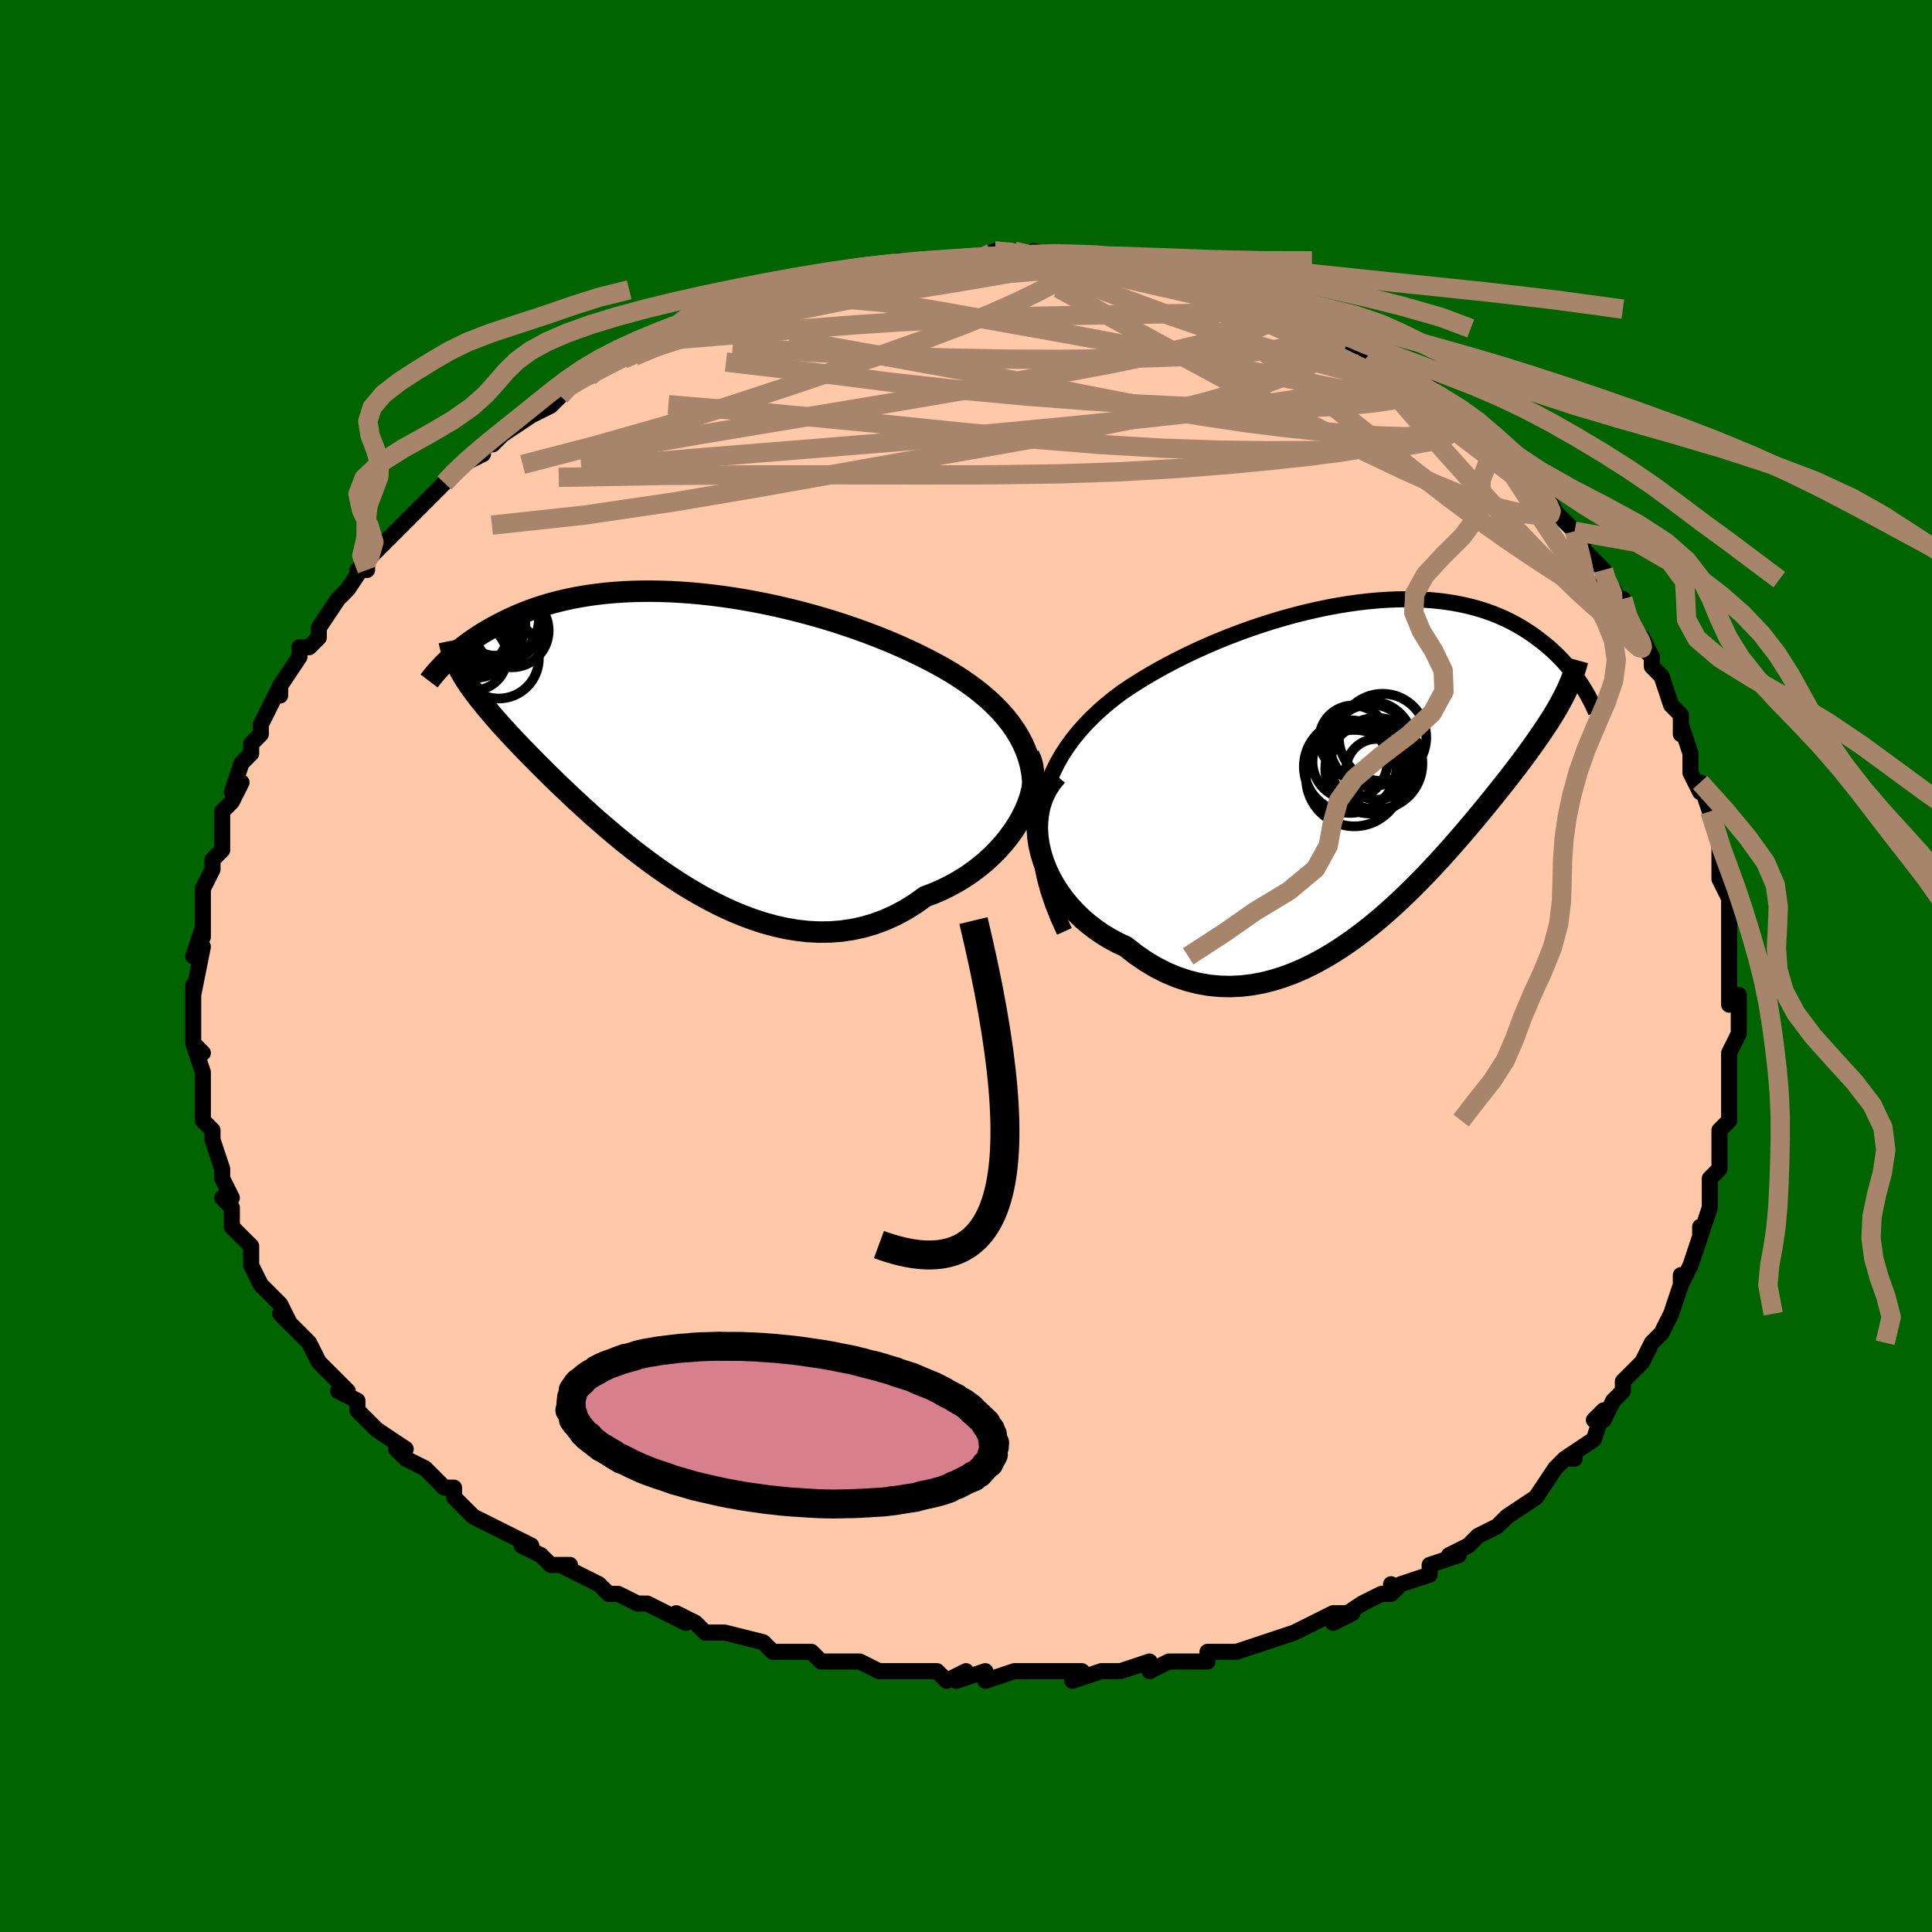 <svg viewBox="-100 -100 200 200" xmlns="http://www.w3.org/2000/svg" width="400" height="400" id="face-svg"><defs><clipPath id="leftEyeClipPath"><polyline points="37.485,1.323,37.11,0.612,36.686,-0.077,36.215,-0.746,35.7,-1.396,35.144,-2.025,34.547,-2.635,33.913,-3.226,33.244,-3.799,32.543,-4.354,31.81,-4.89,31.048,-5.409,30.259,-5.911,29.445,-6.396,28.608,-6.864,27.75,-7.315,26.746,-7.82,25.715,-8.311,24.659,-8.786,23.582,-9.245,22.485,-9.688,21.372,-10.114,20.244,-10.522,19.105,-10.911,17.956,-11.283,16.8,-11.635,15.64,-11.967,14.477,-12.279,13.314,-12.571,12.153,-12.842,10.996,-13.091,9.845,-13.32,8.702,-13.527,7.569,-13.713,6.447,-13.877,5.339,-14.019,4.245,-14.14,3.167,-14.239,2.107,-14.317,1.065,-14.374,0.043,-14.41,-0.957,-14.426,-1.936,-14.422,-2.892,-14.398,-3.825,-14.356,-4.734,-14.295,-5.618,-14.217,-6.476,-14.121,-7.31,-14.009,-8.117,-13.882,-8.899,-13.74,-9.655,-13.584,-10.385,-13.415,-11.09,-13.234,-11.768,-13.042,-12.422,-12.84,-13.051,-12.629,-13.656,-12.41,-14.237,-12.184,-14.795,-11.952,-15.331,-11.715,-15.845,-11.475,-16.338,-11.232,-16.812,-10.988,-17.267,-10.743,-17.704,-10.498,-18.125,-10.254,-18.528,-10.008,-18.915,-9.761,-19.286,-9.513,-19.642,-9.266,-19.982,-9.019,-20.308,-8.774,-20.619,-8.53,-20.916,-8.288,-21.2,-8.048,-21.47,-7.811,-21.728,-7.578,-21.973,-7.348,-22.206,-7.123,-20.776,-6.224,-20.6,-5.907,-20.411,-5.586,-20.208,-5.258,-19.99,-4.925,-19.758,-4.584,-19.511,-4.235,-19.249,-3.878,-18.971,-3.512,-18.677,-3.135,-18.366,-2.748,-18.039,-2.349,-17.694,-1.938,-17.333,-1.515,-16.953,-1.078,-16.556,-0.628,-16.14,-0.168,-15.704,0.307,-15.248,0.795,-14.77,1.3,-14.27,1.822,-13.747,2.361,-13.201,2.919,-12.631,3.495,-12.036,4.089,-11.415,4.701,-10.77,5.331,-10.098,5.977,-9.401,6.639,-8.677,7.315,-7.928,8.004,-7.152,8.705,-6.351,9.414,-5.523,10.129,-4.671,10.849,-3.793,11.571,-2.891,12.291,-1.964,13.006,-1.015,13.714,-0.043,14.41,0.95,15.092,1.964,15.755,2.997,16.395,4.049,17.009,5.117,17.593,6.202,18.142,7.301,18.653,8.412,19.12,9.535,19.541,10.667,19.911,11.807,20.227,12.953,20.483,14.103,20.677,15.254,20.806,16.406,20.865,17.555,20.852,18.699,20.764,19.836,20.599,20.964,20.355,22.081,20.03,23.184,19.624,24.27,19.137,25.336,18.567,26.382,17.917,27.403,17.188,28.267,16.861,29.111,16.495,29.934,16.092,30.733,15.652,31.506,15.178,32.253,14.671,32.969,14.131,33.654,13.562,34.305,12.966,34.921,12.344,35.497,11.7,36.033,11.037,36.527,10.357,36.974,9.665,37.373,8.964"></polyline></clipPath><clipPath id="rightEyeClipPath"><polyline points="-35.371,5.225,-35.169,4.192,-34.902,3.195,-34.574,2.232,-34.189,1.302,-33.748,0.405,-33.257,-0.462,-32.717,-1.297,-32.131,-2.104,-31.504,-2.881,-30.837,-3.631,-30.134,-4.353,-29.396,-5.049,-28.627,-5.719,-27.83,-6.363,-27.006,-6.983,-25.995,-7.659,-24.956,-8.314,-23.891,-8.947,-22.804,-9.558,-21.697,-10.147,-20.574,-10.713,-19.438,-11.255,-18.292,-11.773,-17.138,-12.267,-15.979,-12.735,-14.818,-13.178,-13.657,-13.595,-12.498,-13.986,-11.345,-14.35,-10.198,-14.687,-9.061,-14.997,-7.935,-15.28,-6.821,-15.535,-5.723,-15.763,-4.641,-15.963,-3.576,-16.136,-2.531,-16.282,-1.506,-16.4,-0.502,-16.492,0.478,-16.558,1.436,-16.597,2.368,-16.612,3.276,-16.601,4.159,-16.566,5.015,-16.507,5.845,-16.426,6.648,-16.322,7.424,-16.198,8.173,-16.053,8.896,-15.889,9.591,-15.707,10.261,-15.508,10.904,-15.293,11.521,-15.063,12.113,-14.82,12.68,-14.565,13.223,-14.298,13.743,-14.022,14.241,-13.738,14.716,-13.446,15.171,-13.149,15.606,-12.848,16.022,-12.544,16.42,-12.239,16.802,-11.933,17.167,-11.626,17.517,-11.317,17.851,-11.005,18.17,-10.691,18.474,-10.377,18.765,-10.063,19.041,-9.749,19.304,-9.436,19.555,-9.124,19.793,-8.815,20.019,-8.508,20.233,-8.205,20.436,-7.905,20.629,-7.609,18.712,-6.558,18.513,-6.176,18.303,-5.789,18.081,-5.397,17.849,-5,17.604,-4.596,17.348,-4.184,17.079,-3.765,16.797,-3.336,16.503,-2.898,16.196,-2.448,15.875,-1.988,15.541,-1.515,15.193,-1.03,14.831,-0.531,14.454,-0.02,14.062,0.502,13.653,1.038,13.228,1.589,12.785,2.156,12.324,2.741,11.844,3.343,11.345,3.965,10.826,4.605,10.286,5.264,9.725,5.941,9.143,6.637,8.54,7.349,7.914,8.077,7.265,8.82,6.594,9.576,5.9,10.343,5.183,11.118,4.443,11.9,3.68,12.685,2.893,13.472,2.084,14.255,1.252,15.033,0.398,15.802,-0.478,16.558,-1.376,17.297,-2.296,18.015,-3.235,18.708,-4.195,19.371,-5.174,20.001,-6.171,20.593,-7.185,21.143,-8.215,21.645,-9.261,22.096,-10.32,22.491,-11.391,22.826,-12.474,23.097,-13.565,23.299,-14.664,23.429,-15.769,23.484,-16.878,23.459,-17.988,23.353,-19.098,23.162,-20.205,22.884,-21.306,22.518,-22.4,22.063,-23.483,21.517,-24.553,20.882,-25.606,20.158,-26.64,19.347,-27.456,18.966,-28.251,18.541,-29.022,18.073,-29.766,17.563,-30.482,17.013,-31.166,16.424,-31.815,15.797,-32.427,15.135,-32.999,14.439,-33.528,13.713,-34.01,12.959,-34.442,12.18,-34.821,11.379,-35.142,10.559,-35.404,9.725"></polyline></clipPath><filter id="fuzzy"><feTurbulence id="turbulence" baseFrequency="0.05" numOctaves="3" type="noise" result="noise"></feTurbulence><feDisplacementMap in="SourceGraphic" in2="noise" scale="2"></feDisplacementMap></filter><linearGradient id="rainbowGradient" x1="0%" y1="0%" x2="100%" y2="0%"><stop offset="0%" style="stop-color: rgb(167, 133, 106);  stop-opacity: 1"></stop><stop offset="50%" style="stop-color: rgb(233, 236, 239);  stop-opacity: 1"></stop><stop offset="100%" style="stop-color: rgb(64, 224, 208);  stop-opacity: 1"></stop></linearGradient></defs><title>That&#39;s an ugly face</title><desc>CREATED BY XUAN TANG, MORE INFO AT TXSTC55.GITHUB.IO</desc><rect x="-100" y="-100" width="100%" height="100%" opacity="1" fill="rgb(0, 100, 0)"></rect><polyline id="faceContour" points="79,0,79,2,79,4,80,3,80,5,80,5,80,7,80,7,79,9,79,12,79,13,79,15,79,13,79,15,79,16,78,17,78,21,78,21,77,22,77,24,77,25,77,25,76,28,76,27,76,28,75,31,75,31,74,33,74,32,74,33,73,36,73,36,72,38,71,39,70,41,69,42,70,41,68,43,68,44,67,45,66,47,65,47,66,46,65,49,62,51,63,51,63,51,62,51,61,52,61,52,59,55,59,55,56,57,56,57,56,57,55,58,53,59,52,60,52,60,50,61,51,61,48,62,48,63,45,64,44,65,44,64,44,65,43,65,41,66,38,68,40,67,38,67,36,68,34,69,34,69,31,70,31,70,28,71,28,71,28,71,25,71,25,72,23,72,23,72,22,72,21,72,19,73,19,72,16,73,15,73,14,73,11,74,12,73,9,73,8,73,8,73,7,73,5,73,2,74,2,73,-1,74,0,73,-2,74,-3,73,-4,73,-6,73,-7,73,-9,73,-11,72,-12,72,-13,72,-15,72,-16,71,-16,71,-17,71,-20,71,-21,70,-21,70,-25,69,-25,69,-27,69,-28,68,-28,68,-30,67,-29,68,-33,66,-33,66,-34,66,-36,65,-37,65,-38,64,-40,63,-42,62,-41,62,-43,62,-44,61,-46,60,-45,60,-47,59,-49,58,-49,58,-51,57,-52,56,-53,55,-53,54,-54,54,-54,54,-56,52,-58,51,-59,50,-58,50,-61,48,-61,48,-63,46,-63,46,-63,46,-63,45,-65,44,-64,44,-66,42,-67,41,-67,41,-68,39,-68,39,-70,37,-71,36,-70,37,-71,35,-71,35,-73,33,-74,31,-74,31,-74,29,-75,28,-75,28,-76,27,-76,25,-77,24,-76,24,-77,22,-77,22,-77,21,-78,18,-78,18,-78,17,-79,16,-79,14,-79,14,-79,13,-79,13,-79,11,-80,8,-79,9,-80,8,-80,6,-80,5,-80,4,-80,2,-80,2,-80,3,-79,-2,-80,-1,-80,-1,-79,-4,-79,-3,-79,-5,-79,-6,-79,-8,-78,-10,-78,-10,-78,-11,-77,-12,-77,-15,-77,-13,-77,-16,-77,-16,-76,-17,-75,-19,-76,-18,-75,-21,-74,-22,-74,-23,-73,-24,-73,-25,-72,-27,-72,-27,-71,-29,-71,-28,-71,-29,-69,-32,-69,-32,-69,-33,-68,-33,-67,-34,-67,-35,-65,-38,-65,-38,-64,-39,-64,-39,-62,-42,-62,-41,-63,-41,-62,-42,-59,-45,-59,-45,-59,-45,-58,-46,-57,-47,-55,-49,-54,-50,-54,-50,-53,-51,-54,-50,-52,-52,-50,-53,-50,-54,-49,-54,-47,-56,-48,-55,-45,-57,-45,-57,-43,-58,-42,-59,-42,-60,-39,-61,-38,-62,-39,-61,-38,-62,-36,-63,-36,-63,-35,-63,-33,-65,-32,-65,-31,-65,-31,-65,-29,-66,-29,-66,-28,-67,-27,-67,-24,-68,-23,-69,-21,-69,-22,-69,-21,-69,-20,-70,-19,-70,-15,-71,-14,-71,-13,-72,-13,-71,-14,-72,-12,-72,-10,-72,-7,-73,-7,-73,-6,-73,-5,-73,-3,-73,-2,-73,-3,-73,0,-73,1,-73,3,-74,3,-74,5,-74,5,-74,8,-73,7,-74,11,-73,11,-73,10,-73,13,-73,15,-73,15,-73,16,-73,17,-73,18,-73,19,-72,20,-72,22,-72,23,-71,25,-71,26,-71,26,-71,27,-70,30,-69,30,-69,31,-69,32,-68,35,-67,35,-67,36,-66,36,-67,39,-65,39,-65,40,-64,40,-65,42,-63,42,-63,44,-62,44,-62,45,-61,47,-60,48,-60,49,-59,50,-58,50,-57,50,-58,52,-57,54,-55,54,-55,55,-54,56,-53,57,-51,57,-51,58,-51,59,-49,60,-49,61,-47,63,-45,63,-45,64,-44,63,-45,64,-43,66,-41,66,-40,67,-39,68,-37,68,-38,69,-35,68,-36,70,-34,71,-32,70,-33,71,-32,71,-31,72,-30,73,-27,74,-26,74,-24,74,-25,75,-22,75,-22,75,-20,76,-18,76,-19,77,-16,77,-16,78,-13,78,-12,78,-13,78,-11,78,-9,79,-7,79,-9,79,-6,79,-6,79,-4,79,-3,79,-1,79,0,79,2" fill="#ffc9a9" stroke="black" stroke-width="1.667" stroke-linejoin="round" filter="url(#fuzzy)"></polyline><g transform="translate(43.17 -21.356)"><polyline id="rightCountour" points="-35.371,5.225,-35.169,4.192,-34.902,3.195,-34.574,2.232,-34.189,1.302,-33.748,0.405,-33.257,-0.462,-32.717,-1.297,-32.131,-2.104,-31.504,-2.881,-30.837,-3.631,-30.134,-4.353,-29.396,-5.049,-28.627,-5.719,-27.83,-6.363,-27.006,-6.983,-25.995,-7.659,-24.956,-8.314,-23.891,-8.947,-22.804,-9.558,-21.697,-10.147,-20.574,-10.713,-19.438,-11.255,-18.292,-11.773,-17.138,-12.267,-15.979,-12.735,-14.818,-13.178,-13.657,-13.595,-12.498,-13.986,-11.345,-14.35,-10.198,-14.687,-9.061,-14.997,-7.935,-15.28,-6.821,-15.535,-5.723,-15.763,-4.641,-15.963,-3.576,-16.136,-2.531,-16.282,-1.506,-16.4,-0.502,-16.492,0.478,-16.558,1.436,-16.597,2.368,-16.612,3.276,-16.601,4.159,-16.566,5.015,-16.507,5.845,-16.426,6.648,-16.322,7.424,-16.198,8.173,-16.053,8.896,-15.889,9.591,-15.707,10.261,-15.508,10.904,-15.293,11.521,-15.063,12.113,-14.82,12.68,-14.565,13.223,-14.298,13.743,-14.022,14.241,-13.738,14.716,-13.446,15.171,-13.149,15.606,-12.848,16.022,-12.544,16.42,-12.239,16.802,-11.933,17.167,-11.626,17.517,-11.317,17.851,-11.005,18.17,-10.691,18.474,-10.377,18.765,-10.063,19.041,-9.749,19.304,-9.436,19.555,-9.124,19.793,-8.815,20.019,-8.508,20.233,-8.205,20.436,-7.905,20.629,-7.609,18.712,-6.558,18.513,-6.176,18.303,-5.789,18.081,-5.397,17.849,-5,17.604,-4.596,17.348,-4.184,17.079,-3.765,16.797,-3.336,16.503,-2.898,16.196,-2.448,15.875,-1.988,15.541,-1.515,15.193,-1.03,14.831,-0.531,14.454,-0.02,14.062,0.502,13.653,1.038,13.228,1.589,12.785,2.156,12.324,2.741,11.844,3.343,11.345,3.965,10.826,4.605,10.286,5.264,9.725,5.941,9.143,6.637,8.54,7.349,7.914,8.077,7.265,8.82,6.594,9.576,5.9,10.343,5.183,11.118,4.443,11.9,3.68,12.685,2.893,13.472,2.084,14.255,1.252,15.033,0.398,15.802,-0.478,16.558,-1.376,17.297,-2.296,18.015,-3.235,18.708,-4.195,19.371,-5.174,20.001,-6.171,20.593,-7.185,21.143,-8.215,21.645,-9.261,22.096,-10.32,22.491,-11.391,22.826,-12.474,23.097,-13.565,23.299,-14.664,23.429,-15.769,23.484,-16.878,23.459,-17.988,23.353,-19.098,23.162,-20.205,22.884,-21.306,22.518,-22.4,22.063,-23.483,21.517,-24.553,20.882,-25.606,20.158,-26.64,19.347,-27.456,18.966,-28.251,18.541,-29.022,18.073,-29.766,17.563,-30.482,17.013,-31.166,16.424,-31.815,15.797,-32.427,15.135,-32.999,14.439,-33.528,13.713,-34.01,12.959,-34.442,12.18,-34.821,11.379,-35.142,10.559,-35.404,9.725" fill="white" stroke="white" stroke-width="0" stroke-linejoin="round" filter="url(#fuzzy)"></polyline></g><g transform="translate(-31.621 -24.375)"><polyline id="leftCountour" points="37.485,1.323,37.11,0.612,36.686,-0.077,36.215,-0.746,35.7,-1.396,35.144,-2.025,34.547,-2.635,33.913,-3.226,33.244,-3.799,32.543,-4.354,31.81,-4.89,31.048,-5.409,30.259,-5.911,29.445,-6.396,28.608,-6.864,27.75,-7.315,26.746,-7.82,25.715,-8.311,24.659,-8.786,23.582,-9.245,22.485,-9.688,21.372,-10.114,20.244,-10.522,19.105,-10.911,17.956,-11.283,16.8,-11.635,15.64,-11.967,14.477,-12.279,13.314,-12.571,12.153,-12.842,10.996,-13.091,9.845,-13.32,8.702,-13.527,7.569,-13.713,6.447,-13.877,5.339,-14.019,4.245,-14.14,3.167,-14.239,2.107,-14.317,1.065,-14.374,0.043,-14.41,-0.957,-14.426,-1.936,-14.422,-2.892,-14.398,-3.825,-14.356,-4.734,-14.295,-5.618,-14.217,-6.476,-14.121,-7.31,-14.009,-8.117,-13.882,-8.899,-13.74,-9.655,-13.584,-10.385,-13.415,-11.09,-13.234,-11.768,-13.042,-12.422,-12.84,-13.051,-12.629,-13.656,-12.41,-14.237,-12.184,-14.795,-11.952,-15.331,-11.715,-15.845,-11.475,-16.338,-11.232,-16.812,-10.988,-17.267,-10.743,-17.704,-10.498,-18.125,-10.254,-18.528,-10.008,-18.915,-9.761,-19.286,-9.513,-19.642,-9.266,-19.982,-9.019,-20.308,-8.774,-20.619,-8.53,-20.916,-8.288,-21.2,-8.048,-21.47,-7.811,-21.728,-7.578,-21.973,-7.348,-22.206,-7.123,-20.776,-6.224,-20.6,-5.907,-20.411,-5.586,-20.208,-5.258,-19.99,-4.925,-19.758,-4.584,-19.511,-4.235,-19.249,-3.878,-18.971,-3.512,-18.677,-3.135,-18.366,-2.748,-18.039,-2.349,-17.694,-1.938,-17.333,-1.515,-16.953,-1.078,-16.556,-0.628,-16.14,-0.168,-15.704,0.307,-15.248,0.795,-14.77,1.3,-14.27,1.822,-13.747,2.361,-13.201,2.919,-12.631,3.495,-12.036,4.089,-11.415,4.701,-10.77,5.331,-10.098,5.977,-9.401,6.639,-8.677,7.315,-7.928,8.004,-7.152,8.705,-6.351,9.414,-5.523,10.129,-4.671,10.849,-3.793,11.571,-2.891,12.291,-1.964,13.006,-1.015,13.714,-0.043,14.41,0.95,15.092,1.964,15.755,2.997,16.395,4.049,17.009,5.117,17.593,6.202,18.142,7.301,18.653,8.412,19.12,9.535,19.541,10.667,19.911,11.807,20.227,12.953,20.483,14.103,20.677,15.254,20.806,16.406,20.865,17.555,20.852,18.699,20.764,19.836,20.599,20.964,20.355,22.081,20.03,23.184,19.624,24.27,19.137,25.336,18.567,26.382,17.917,27.403,17.188,28.267,16.861,29.111,16.495,29.934,16.092,30.733,15.652,31.506,15.178,32.253,14.671,32.969,14.131,33.654,13.562,34.305,12.966,34.921,12.344,35.497,11.7,36.033,11.037,36.527,10.357,36.974,9.665,37.373,8.964" fill="white" stroke="white" stroke-width="0" stroke-linejoin="round" filter="url(#fuzzy)"></polyline></g><g transform="translate(43.17 -21.356)"><polyline id="rightUpper" points="-32.981,17.775,-33.642,16.317,-34.198,14.908,-34.653,13.547,-35.011,12.231,-35.277,10.96,-35.456,9.733,-35.55,8.547,-35.565,7.401,-35.504,6.294,-35.371,5.225,-35.169,4.192,-34.902,3.195,-34.574,2.232,-34.189,1.302,-33.748,0.405,-33.257,-0.462,-32.717,-1.297,-32.131,-2.104,-31.504,-2.881,-30.837,-3.631,-30.134,-4.353,-29.396,-5.049,-28.627,-5.719,-27.83,-6.363,-27.006,-6.983,-25.995,-7.659,-24.956,-8.314,-23.891,-8.947,-22.804,-9.558,-21.697,-10.147,-20.574,-10.713,-19.438,-11.255,-18.292,-11.773,-17.138,-12.267,-15.979,-12.735,-14.818,-13.178,-13.657,-13.595,-12.498,-13.986,-11.345,-14.35,-10.198,-14.687,-9.061,-14.997,-7.935,-15.28,-6.821,-15.535,-5.723,-15.763,-4.641,-15.963,-3.576,-16.136,-2.531,-16.282,-1.506,-16.4,-0.502,-16.492,0.478,-16.558,1.436,-16.597,2.368,-16.612,3.276,-16.601,4.159,-16.566,5.015,-16.507,5.845,-16.426,6.648,-16.322,7.424,-16.198,8.173,-16.053,8.896,-15.889,9.591,-15.707,10.261,-15.508,10.904,-15.293,11.521,-15.063,12.113,-14.82,12.68,-14.565,13.223,-14.298,13.743,-14.022,14.241,-13.738,14.716,-13.446,15.171,-13.149,15.606,-12.848,16.022,-12.544,16.42,-12.239,16.802,-11.933,17.167,-11.626,17.517,-11.317,17.851,-11.005,18.17,-10.691,18.474,-10.377,18.765,-10.063,19.041,-9.749,19.304,-9.436,19.555,-9.124,19.793,-8.815,20.019,-8.508,20.233,-8.205,20.436,-7.905,20.629,-7.609,20.811,-7.318,20.983,-7.032,21.145,-6.75,21.298,-6.474,21.442,-6.204,21.577,-5.939,21.704,-5.68,21.824,-5.427,21.935,-5.18,22.039,-4.938" fill="none" stroke="black" stroke-width="1.667" stroke-linejoin="round" filter="url(#fuzzy)"></polyline><polyline id="rightLower" points="-33.786,1.667,-34.361,2.363,-34.831,3.1,-35.202,3.873,-35.478,4.674,-35.665,5.496,-35.766,6.333,-35.786,7.18,-35.729,8.031,-35.601,8.881,-35.404,9.725,-35.142,10.559,-34.821,11.379,-34.442,12.18,-34.01,12.959,-33.528,13.713,-32.999,14.439,-32.427,15.135,-31.815,15.797,-31.166,16.424,-30.482,17.013,-29.766,17.563,-29.022,18.073,-28.251,18.541,-27.456,18.966,-26.64,19.347,-25.606,20.158,-24.553,20.882,-23.483,21.517,-22.4,22.063,-21.306,22.518,-20.205,22.884,-19.098,23.162,-17.988,23.353,-16.878,23.459,-15.769,23.484,-14.664,23.429,-13.565,23.299,-12.474,23.097,-11.391,22.826,-10.32,22.491,-9.261,22.096,-8.215,21.645,-7.185,21.143,-6.171,20.593,-5.174,20.001,-4.195,19.371,-3.235,18.708,-2.296,18.015,-1.376,17.297,-0.478,16.558,0.398,15.802,1.252,15.033,2.084,14.255,2.893,13.472,3.68,12.685,4.443,11.9,5.183,11.118,5.9,10.343,6.594,9.576,7.265,8.82,7.914,8.077,8.54,7.349,9.143,6.637,9.725,5.941,10.286,5.264,10.826,4.605,11.345,3.965,11.844,3.343,12.324,2.741,12.785,2.156,13.228,1.589,13.653,1.038,14.062,0.502,14.454,-0.02,14.831,-0.531,15.193,-1.03,15.541,-1.515,15.875,-1.988,16.196,-2.448,16.503,-2.898,16.797,-3.336,17.079,-3.765,17.348,-4.184,17.604,-4.596,17.849,-5,18.081,-5.397,18.303,-5.789,18.513,-6.176,18.712,-6.558,18.9,-6.937,19.078,-7.313,19.245,-7.687,19.403,-8.059,19.55,-8.43,19.689,-8.801,19.818,-9.171,19.938,-9.542,20.05,-9.912,20.153,-10.284" fill="none" stroke="black" stroke-width="2.222" stroke-linejoin="round" filter="url(#fuzzy)"></polyline><!--[--><circle r="4.638" cx="-1.344" cy="0.935" stroke="black" fill="none" stroke-width="1" filter="url(#fuzzy)" clip-path="url(#rightEyeClipPath)"></circle><circle r="4.797" cx="-3.401" cy="0.714" stroke="black" fill="none" stroke-width="1" filter="url(#fuzzy)" clip-path="url(#rightEyeClipPath)"></circle><circle r="4.989" cx="-2.975" cy="1.907" stroke="black" fill="none" stroke-width="1" filter="url(#fuzzy)" clip-path="url(#rightEyeClipPath)"></circle><circle r="4.403" cx="-1.288" cy="-1.629" stroke="black" fill="none" stroke-width="1" filter="url(#fuzzy)" clip-path="url(#rightEyeClipPath)"></circle><circle r="3.881" cx="-3.419" cy="0.204" stroke="black" fill="none" stroke-width="1" filter="url(#fuzzy)" clip-path="url(#rightEyeClipPath)"></circle><circle r="4.522" cx="-0.048" cy="-2.304" stroke="black" fill="none" stroke-width="1" filter="url(#fuzzy)" clip-path="url(#rightEyeClipPath)"></circle><circle r="3.145" cx="-0.666" cy="0.995" stroke="black" fill="none" stroke-width="1" filter="url(#fuzzy)" clip-path="url(#rightEyeClipPath)"></circle><circle r="4.74" cx="-0.662" cy="0.41" stroke="black" fill="none" stroke-width="1" filter="url(#fuzzy)" clip-path="url(#rightEyeClipPath)"></circle><circle r="4.213" cx="-1.286" cy="-1.507" stroke="black" fill="none" stroke-width="1" filter="url(#fuzzy)" clip-path="url(#rightEyeClipPath)"></circle><circle r="3.508" cx="-3.093" cy="-2.11" stroke="black" fill="none" stroke-width="1" filter="url(#fuzzy)" clip-path="url(#rightEyeClipPath)"></circle><!--]--></g><g transform="translate(-31.621 -24.375)"><polyline id="leftUpper" points="37.949,9.711,38.213,8.758,38.401,7.832,38.514,6.933,38.557,6.059,38.532,5.211,38.442,4.387,38.289,3.587,38.077,2.81,37.808,2.055,37.485,1.323,37.11,0.612,36.686,-0.077,36.215,-0.746,35.7,-1.396,35.144,-2.025,34.547,-2.635,33.913,-3.226,33.244,-3.799,32.543,-4.354,31.81,-4.89,31.048,-5.409,30.259,-5.911,29.445,-6.396,28.608,-6.864,27.75,-7.315,26.746,-7.82,25.715,-8.311,24.659,-8.786,23.582,-9.245,22.485,-9.688,21.372,-10.114,20.244,-10.522,19.105,-10.911,17.956,-11.283,16.8,-11.635,15.64,-11.967,14.477,-12.279,13.314,-12.571,12.153,-12.842,10.996,-13.091,9.845,-13.32,8.702,-13.527,7.569,-13.713,6.447,-13.877,5.339,-14.019,4.245,-14.14,3.167,-14.239,2.107,-14.317,1.065,-14.374,0.043,-14.41,-0.957,-14.426,-1.936,-14.422,-2.892,-14.398,-3.825,-14.356,-4.734,-14.295,-5.618,-14.217,-6.476,-14.121,-7.31,-14.009,-8.117,-13.882,-8.899,-13.74,-9.655,-13.584,-10.385,-13.415,-11.09,-13.234,-11.768,-13.042,-12.422,-12.84,-13.051,-12.629,-13.656,-12.41,-14.237,-12.184,-14.795,-11.952,-15.331,-11.715,-15.845,-11.475,-16.338,-11.232,-16.812,-10.988,-17.267,-10.743,-17.704,-10.498,-18.125,-10.254,-18.528,-10.008,-18.915,-9.761,-19.286,-9.513,-19.642,-9.266,-19.982,-9.019,-20.308,-8.774,-20.619,-8.53,-20.916,-8.288,-21.2,-8.048,-21.47,-7.811,-21.728,-7.578,-21.973,-7.348,-22.206,-7.123,-22.428,-6.901,-22.639,-6.684,-22.838,-6.472,-23.027,-6.265,-23.206,-6.062,-23.376,-5.865,-23.536,-5.674,-23.687,-5.487,-23.828,-5.306,-23.962,-5.13" fill="none" stroke="black" stroke-width="2.222" stroke-linejoin="round" filter="url(#fuzzy)"></polyline><polyline id="leftLower" points="38.115,2.512,38.351,3.026,38.51,3.587,38.594,4.187,38.609,4.819,38.555,5.477,38.437,6.156,38.256,6.849,38.017,7.551,37.722,8.257,37.373,8.964,36.974,9.665,36.527,10.357,36.033,11.037,35.497,11.7,34.921,12.344,34.305,12.966,33.654,13.562,32.969,14.131,32.253,14.671,31.506,15.178,30.733,15.652,29.934,16.092,29.111,16.495,28.267,16.861,27.403,17.188,26.382,17.917,25.336,18.567,24.27,19.137,23.184,19.624,22.081,20.03,20.964,20.355,19.836,20.599,18.699,20.764,17.555,20.852,16.406,20.865,15.254,20.806,14.103,20.677,12.953,20.483,11.807,20.227,10.667,19.911,9.535,19.541,8.412,19.12,7.301,18.653,6.202,18.142,5.117,17.593,4.049,17.009,2.997,16.395,1.964,15.755,0.95,15.092,-0.043,14.41,-1.015,13.714,-1.964,13.006,-2.891,12.291,-3.793,11.571,-4.671,10.849,-5.523,10.129,-6.351,9.414,-7.152,8.705,-7.928,8.004,-8.677,7.315,-9.401,6.639,-10.098,5.977,-10.77,5.331,-11.415,4.701,-12.036,4.089,-12.631,3.495,-13.201,2.919,-13.747,2.361,-14.27,1.822,-14.77,1.3,-15.248,0.795,-15.704,0.307,-16.14,-0.168,-16.556,-0.628,-16.953,-1.078,-17.333,-1.515,-17.694,-1.938,-18.039,-2.349,-18.366,-2.748,-18.677,-3.135,-18.971,-3.512,-19.249,-3.878,-19.511,-4.235,-19.758,-4.584,-19.99,-4.925,-20.208,-5.258,-20.411,-5.586,-20.6,-5.907,-20.776,-6.224,-20.939,-6.537,-21.089,-6.846,-21.227,-7.152,-21.352,-7.456,-21.466,-7.758,-21.569,-8.059,-21.66,-8.359,-21.741,-8.658,-21.812,-8.957,-21.873,-9.255" fill="none" stroke="black" stroke-width="2.222" stroke-linejoin="round" filter="url(#fuzzy)"></polyline><!--[--><circle r="3.664" cx="-18.443" cy="-9.513" stroke="black" fill="none" stroke-width="1" filter="url(#fuzzy)" clip-path="url(#leftEyeClipPath)"></circle><circle r="4.382" cx="-16.972" cy="-11.605" stroke="black" fill="none" stroke-width="1" filter="url(#fuzzy)" clip-path="url(#leftEyeClipPath)"></circle><circle r="3.951" cx="-19.678" cy="-10.346" stroke="black" fill="none" stroke-width="1" filter="url(#fuzzy)" clip-path="url(#leftEyeClipPath)"></circle><circle r="4.16" cx="-16.753" cy="-7.473" stroke="black" fill="none" stroke-width="1" filter="url(#fuzzy)" clip-path="url(#leftEyeClipPath)"></circle><circle r="3.674" cx="-17.97" cy="-10.593" stroke="black" fill="none" stroke-width="1" filter="url(#fuzzy)" clip-path="url(#leftEyeClipPath)"></circle><circle r="3.461" cx="-19.353" cy="-7.624" stroke="black" fill="none" stroke-width="1" filter="url(#fuzzy)" clip-path="url(#leftEyeClipPath)"></circle><circle r="4.474" cx="-16.575" cy="-11.538" stroke="black" fill="none" stroke-width="1" filter="url(#fuzzy)" clip-path="url(#leftEyeClipPath)"></circle><circle r="4.098" cx="-19.214" cy="-9.546" stroke="black" fill="none" stroke-width="1" filter="url(#fuzzy)" clip-path="url(#leftEyeClipPath)"></circle><circle r="3.805" cx="-15.383" cy="-10.349" stroke="black" fill="none" stroke-width="1" filter="url(#fuzzy)" clip-path="url(#leftEyeClipPath)"></circle><circle r="3.143" cx="-17.13" cy="-10.893" stroke="black" fill="none" stroke-width="1" filter="url(#fuzzy)" clip-path="url(#leftEyeClipPath)"></circle><!--]--></g><g id="hairs"><!--[--><polyline points="44,-62,45.081,-61.135,45.985,-60.485,46.454,-59.948,46.435,-59.48,45.955,-59.091,45.075,-58.784,43.851,-58.532,42.293,-58.308,40.364,-58.101,37.999,-57.923,35.128,-57.795,31.702,-57.739,27.694,-57.773,23.113,-57.913,17.986,-58.163,12.345,-58.524,6.192,-59.001,-0.507,-59.623,-7.827,-60.438,-15.882,-61.461,-24.846,-62.52" fill="none" stroke="rgb(167, 133, 106)" stroke-width="2" stroke-linejoin="round" filter="url(#fuzzy)"></polyline><polyline points="-33,-65,-31.959,-65.016,-30.751,-65.138,-29.297,-65.409,-27.571,-65.801,-25.561,-66.274,-23.268,-66.799,-20.732,-67.349,-18.044,-67.896,-15.305,-68.416,-12.588,-68.896,-9.91,-69.34,-7.249,-69.762,-4.581,-70.181,-1.917,-70.608,0.687,-71.04,3.145,-71.464,5.389,-71.863,7.408,-72.223,9.264,-72.528,11.066,-72.758,12.932,-72.904" fill="none" stroke="rgb(167, 133, 106)" stroke-width="2" stroke-linejoin="round" filter="url(#fuzzy)"></polyline><polyline points="31,-69,32.031,-68.101,32.41,-67.354,31.777,-66.706,30.214,-66.047,27.803,-65.292,24.518,-64.412,20.278,-63.42,15.019,-62.336,8.721,-61.157,1.381,-59.86,-7.032,-58.423,-16.595,-56.829,-27.448,-55.023,-39.829,-52.85" fill="none" stroke="rgb(167, 133, 106)" stroke-width="2" stroke-linejoin="round" filter="url(#fuzzy)"></polyline><polyline points="3,-74,3.692,-73.935,5.155,-73.71,7.039,-73.342,9.207,-72.893,11.556,-72.402,13.99,-71.886,16.443,-71.365,18.886,-70.866,21.301,-70.4,23.643,-69.962,25.835,-69.541,27.782,-69.147,29.354,-68.848,30.379,-68.759" fill="none" stroke="rgb(167, 133, 106)" stroke-width="2" stroke-linejoin="round" filter="url(#fuzzy)"></polyline><polyline points="-24,-68,-22.942,-68.624,-22.126,-68.894,-21.533,-69.074,-20.947,-69.266,-20.271,-69.47,-19.571,-69.642,-19.024,-69.732,-18.827,-69.696,-19.116,-69.511,-19.92,-69.168,-21.182,-68.66,-22.831,-67.976,-24.85,-67.107,-27.323,-66.048,-30.422,-64.765,-34.335,-63.13" fill="none" stroke="rgb(167, 133, 106)" stroke-width="2" stroke-linejoin="round" filter="url(#fuzzy)"></polyline><polyline points="68,-38,68.478,-36.279,68.774,-35.442,69.044,-34.86,69.128,-34.539,68.971,-34.485,68.61,-34.632,68.08,-34.927,67.362,-35.393,66.388,-36.118,65.07,-37.219,63.345,-38.788,61.195,-40.871,58.633,-43.465,55.676,-46.565,52.315,-50.199,48.526,-54.433,44.319,-59.248" fill="none" stroke="rgb(167, 133, 106)" stroke-width="2" stroke-linejoin="round" filter="url(#fuzzy)"></polyline><polyline points="3,-74,3.45,-73.979,4.178,-73.873,4.82,-73.677,5.227,-73.423,5.295,-73.13,4.948,-72.804,4.149,-72.45,2.885,-72.071,1.115,-71.647,-1.257,-71.141,-4.348,-70.513,-8.215,-69.739,-12.801,-68.819,-18.01,-67.754,-23.898,-66.525" fill="none" stroke="rgb(167, 133, 106)" stroke-width="2" stroke-linejoin="round" filter="url(#fuzzy)"></polyline><polyline points="68,-37,68.206,-36.926,68.529,-36.153,68.922,-35.325,69.326,-34.586,69.649,-34.004,69.86,-33.581,69.976,-33.267,70.014,-33.028,69.951,-32.891,69.732,-32.943,69.289,-33.292,68.581,-34.016,67.6,-35.143,66.363,-36.665,64.89,-38.582,63.182,-40.939,61.213,-43.814,58.958,-47.236,56.469,-51.066" fill="none" stroke="rgb(167, 133, 106)" stroke-width="2" stroke-linejoin="round" filter="url(#fuzzy)"></polyline><polyline points="-24,-68,-22.816,-68.632,-21.635,-68.935,-20.408,-69.192,-18.9,-69.52,-17.016,-69.929,-14.832,-70.382,-12.531,-70.83,-10.305,-71.235,-8.27,-71.584,-6.429,-71.883,-4.709,-72.155,-3.038,-72.424,-1.425,-72.701,0.029,-72.984,1.192,-73.258,1.992,-73.508,2.458,-73.724,2.697,-73.887" fill="none" stroke="rgb(167, 133, 106)" stroke-width="2" stroke-linejoin="round" filter="url(#fuzzy)"></polyline><polyline points="-21,-69,-21.087,-69,-19.928,-69.067,-17.881,-69.137,-15.2,-69.135,-12.166,-69.009,-8.993,-68.73,-5.768,-68.3,-2.45,-67.749,1.052,-67.121,4.806,-66.446,8.813,-65.733,13.015,-64.971,17.329,-64.145,21.694,-63.257,26.073,-62.333,30.444,-61.41,34.779,-60.52,39.041,-59.677,43.154,-58.923,46.914,-58.368" fill="none" stroke="rgb(167, 133, 106)" stroke-width="2" stroke-linejoin="round" filter="url(#fuzzy)"></polyline><polyline points="11,-73,10.875,-72.977,11.107,-72.902,11.555,-72.769,11.824,-72.567,11.714,-72.274,11.186,-71.859,10.26,-71.296,8.958,-70.574,7.277,-69.701,5.196,-68.694,2.673,-67.569,-0.346,-66.335,-3.919,-64.985,-8.093,-63.499,-12.899,-61.846,-18.342,-60.011,-24.412,-58.018,-31.07,-55.951,-38.247,-53.91,-45.899,-51.922" fill="none" stroke="rgb(167, 133, 106)" stroke-width="2" stroke-linejoin="round" filter="url(#fuzzy)"></polyline><polyline points="66,-41,66.259,-40.057,66.67,-39.203,66.927,-38.556,66.953,-38.121,66.758,-37.877,66.36,-37.824,65.742,-37.992,64.872,-38.407,63.718,-39.078,62.268,-39.987,60.516,-41.117,58.45,-42.473,56.04,-44.101,53.24,-46.077,50.016,-48.47,46.353,-51.305,42.241,-54.56,37.639,-58.215,32.463,-62.305,26.635,-66.921" fill="none" stroke="rgb(167, 133, 106)" stroke-width="2" stroke-linejoin="round" filter="url(#fuzzy)"></polyline><polyline points="-42,-59,-41.135,-59.953,-39.748,-60.782,-38.519,-61.435,-37.419,-62.007,-36.31,-62.582,-35.127,-63.186,-33.883,-63.809,-32.634,-64.42,-31.467,-64.977,-30.476,-65.436,-29.732,-65.769,-29.259,-65.975,-29.038,-66.069,-29.03,-66.069,-29.215,-65.98,-29.607,-65.809,-30.263,-65.583,-31.321,-65.332" fill="none" stroke="rgb(167, 133, 106)" stroke-width="2" stroke-linejoin="round" filter="url(#fuzzy)"></polyline><polyline points="42,-63,43.283,-62.324,44.046,-61.828,44.69,-61.373,45.182,-60.986,45.399,-60.696,45.255,-60.526,44.729,-60.495,43.839,-60.611,42.61,-60.862,41.033,-61.234,39.066,-61.727,36.647,-62.367,33.718,-63.195,30.22,-64.257,26.105,-65.596,21.346,-67.251,15.957,-69.242,9.939,-71.519" fill="none" stroke="rgb(167, 133, 106)" stroke-width="2" stroke-linejoin="round" filter="url(#fuzzy)"></polyline><polyline points="-3,-73,-2.334,-72.996,-1.37,-73.014,0.034,-73.098,1.619,-73.242,3.198,-73.393,4.705,-73.498,6.133,-73.529,7.488,-73.495,8.755,-73.417,9.896,-73.321,10.857,-73.223,11.589,-73.139,12.059,-73.078,12.258,-73.048,12.177,-73.057,11.779,-73.11,10.984,-73.209,9.703,-73.34,7.879,-73.502" fill="none" stroke="rgb(167, 133, 106)" stroke-width="2" stroke-linejoin="round" filter="url(#fuzzy)"></polyline><polyline points="25,-71,25.792,-70.889,26.75,-70.473,28.026,-69.866,29.447,-69.227,30.861,-68.626,32.206,-68.063,33.444,-67.539,34.507,-67.084,35.314,-66.739,35.814,-66.527,35.991,-66.452,35.812,-66.524,35.166,-66.798,33.92,-67.359,32.102,-68.204" fill="none" stroke="rgb(167, 133, 106)" stroke-width="2" stroke-linejoin="round" filter="url(#fuzzy)"></polyline><polyline points="50,-57,50.443,-57.271,51.033,-56.763,51.162,-56.067,50.682,-55.394,49.605,-54.79,47.961,-54.275,45.763,-53.876,43.013,-53.604,39.706,-53.441,35.823,-53.358,31.329,-53.339,26.177,-53.405,20.318,-53.605,13.719,-53.995,6.375,-54.599,-1.694,-55.392,-10.494,-56.3,-20.145,-57.223,-30.809,-58.101" fill="none" stroke="rgb(167, 133, 106)" stroke-width="2" stroke-linejoin="round" filter="url(#fuzzy)"></polyline><polyline points="-23,-69,-21.681,-69.007,-20.459,-69.101,-18.675,-69.331,-16.215,-69.669,-13.205,-70.062,-9.889,-70.458,-6.515,-70.816,-3.249,-71.112,-0.136,-71.352,2.884,-71.573,5.897,-71.808,8.932,-72.079,11.897,-72.397,14.619,-72.76" fill="none" stroke="rgb(167, 133, 106)" stroke-width="2" stroke-linejoin="round" filter="url(#fuzzy)"></polyline><polyline points="54,-55,54.906,-54.027,55.67,-53.052,56.24,-52.273,56.64,-51.74,56.894,-51.39,56.989,-51.171,56.871,-51.091,56.466,-51.222,55.682,-51.665,54.444,-52.508,52.72,-53.779,50.54,-55.435,47.962,-57.412,44.967,-59.751,41.262,-62.74" fill="none" stroke="rgb(167, 133, 106)" stroke-width="2" stroke-linejoin="round" filter="url(#fuzzy)"></polyline><polyline points="13,-73,14.427,-72.939,15.56,-72.753,16.818,-72.425,18.282,-71.939,19.953,-71.305,21.815,-70.551,23.839,-69.71,25.973,-68.815,28.15,-67.892,30.311,-66.957,32.419,-66.019,34.463,-65.077,36.448,-64.131,38.379,-63.194,40.249,-62.289,42.034,-61.446,43.7,-60.693,45.196,-60.053,46.466,-59.541,47.455,-59.158,48.154,-58.87,48.655,-58.576,49.193,-58.173" fill="none" stroke="rgb(167, 133, 106)" stroke-width="2" stroke-linejoin="round" filter="url(#fuzzy)"></polyline><polyline points="5,-74,6.81,-73.555,7.883,-73.416,8.607,-73.27,8.927,-73.116,8.873,-72.978,8.486,-72.852,7.737,-72.719,6.535,-72.558,4.759,-72.337,2.286,-72.022,-0.999,-71.581,-5.148,-71.007,-10.09,-70.332,-15.686,-69.613" fill="none" stroke="rgb(167, 133, 106)" stroke-width="2" stroke-linejoin="round" filter="url(#fuzzy)"></polyline><polyline points="3,-74,4.589,-73.889,6.232,-73.566,8.143,-73.136,10.263,-72.646,12.497,-72.115,14.788,-71.56,17.133,-71.001,19.533,-70.449,21.953,-69.902,24.332,-69.358,26.616,-68.814,28.787,-68.264,30.85,-67.699,32.807,-67.129,34.589,-66.634,35.933,-66.429" fill="none" stroke="rgb(167, 133, 106)" stroke-width="2" stroke-linejoin="round" filter="url(#fuzzy)"></polyline><polyline points="-31,-65,-29.553,-65.707,-28.303,-66.261,-26.752,-66.835,-24.858,-67.445,-22.772,-68.055,-20.666,-68.621,-18.632,-69.123,-16.664,-69.577,-14.701,-70.014,-12.691,-70.459,-10.643,-70.917,-8.641,-71.376,-6.807,-71.817,-5.237,-72.22,-3.957,-72.572,-2.917,-72.862,-2.05,-73.067,-1.366,-73.159,-1.038,-73.131,-1.411,-73.038" fill="none" stroke="rgb(167, 133, 106)" stroke-width="2" stroke-linejoin="round" filter="url(#fuzzy)"></polyline><polyline points="35,-67,35.716,-66.499,36.338,-66.143,36.762,-65.72,36.818,-65.313,36.468,-64.955,35.731,-64.628,34.625,-64.312,33.156,-64.011,31.311,-63.737,29.06,-63.498,26.353,-63.293,23.125,-63.118,19.309,-62.971,14.864,-62.859,9.789,-62.802,4.121,-62.825,-2.095,-62.945,-8.841,-63.173,-16.154,-63.54,-24.157,-64.134" fill="none" stroke="rgb(167, 133, 106)" stroke-width="2" stroke-linejoin="round" filter="url(#fuzzy)"></polyline><polyline points="-35,-63,-33.167,-64.228,-31.242,-64.702,-29.037,-64.931,-26.446,-65.141,-23.422,-65.397,-19.949,-65.697,-16.028,-66.025,-11.694,-66.358,-7.034,-66.668,-2.176,-66.928,2.755,-67.126,7.691,-67.269,12.652,-67.378,17.724,-67.465,22.935,-67.544,28.025,-67.665" fill="none" stroke="rgb(167, 133, 106)" stroke-width="2" stroke-linejoin="round" filter="url(#fuzzy)"></polyline><polyline points="58,-51,58.897,-49.634,59.694,-48.62,60.301,-47.729,60.58,-47.083,60.47,-46.732,60,-46.619,59.235,-46.649,58.221,-46.772,56.954,-46.995,55.39,-47.372,53.468,-47.965,51.139,-48.823,48.376,-49.967,45.176,-51.405,41.538,-53.138,37.447,-55.175,32.866,-57.533,27.762,-60.228,22.136,-63.259,16.037,-66.587,9.556,-70.163" fill="none" stroke="rgb(167, 133, 106)" stroke-width="2" stroke-linejoin="round" filter="url(#fuzzy)"></polyline><polyline points="55,-54,55.878,-52.891,56.574,-51.938,57.179,-51.241,57.759,-50.66,58.298,-50.114,58.738,-49.616,58.997,-49.246,58.992,-49.113,58.644,-49.304,57.906,-49.847,56.766,-50.717,55.244,-51.872,53.356,-53.313,51.096,-55.103,48.425,-57.318,45.31,-59.984" fill="none" stroke="rgb(167, 133, 106)" stroke-width="2" stroke-linejoin="round" filter="url(#fuzzy)"></polyline><polyline points="-33,-65,-32.075,-65.025,-31.208,-65.167,-30.323,-65.459,-29.396,-65.862,-28.426,-66.32,-27.423,-66.785,-26.437,-67.215,-25.555,-67.572,-24.877,-67.82,-24.473,-67.941,-24.362,-67.939,-24.52,-67.83,-24.917,-67.622,-25.567,-67.3,-26.541,-66.824,-27.949,-66.159,-29.885,-65.288,-32.394,-64.2,-35.49,-62.816" fill="none" stroke="rgb(167, 133, 106)" stroke-width="2" stroke-linejoin="round" filter="url(#fuzzy)"></polyline><polyline points="-20,-70,-18.297,-70.261,-16.384,-70.675,-14.986,-71.025,-14.104,-71.276,-13.509,-71.455,-12.974,-71.593,-12.397,-71.705,-11.816,-71.78,-11.353,-71.79,-11.136,-71.704,-11.243,-71.503,-11.698,-71.181,-12.491,-70.752,-13.599,-70.236,-15.012,-69.654,-16.739,-69.018,-18.825,-68.324,-21.355,-67.53,-24.418,-66.564,-28.035,-65.382,-32.041,-64.1" fill="none" stroke="rgb(167, 133, 106)" stroke-width="2" stroke-linejoin="round" filter="url(#fuzzy)"></polyline><polyline points="42,-63,43.053,-62.302,43.138,-61.727,42.66,-61.122,41.585,-60.497,39.766,-59.861,37.096,-59.214,33.54,-58.569,29.114,-57.931,23.85,-57.288,17.752,-56.615,10.78,-55.898,2.862,-55.143,-6.072,-54.359,-16.082,-53.538,-27.26,-52.637,-39.819,-51.552" fill="none" stroke="rgb(167, 133, 106)" stroke-width="2" stroke-linejoin="round" filter="url(#fuzzy)"></polyline><polyline points="49,-59,49.503,-58.191,49.557,-57.71,49.489,-57.282,49.251,-56.751,48.685,-56.127,47.681,-55.466,46.194,-54.817,44.216,-54.213,41.751,-53.672,38.799,-53.191,35.355,-52.748,31.405,-52.32,26.92,-51.898,21.862,-51.502,16.186,-51.173,9.855,-50.952,2.86,-50.85,-4.781,-50.835,-13.043,-50.849,-21.934,-50.841,-31.56,-50.779,-42.161,-50.587" fill="none" stroke="rgb(167, 133, 106)" stroke-width="2" stroke-linejoin="round" filter="url(#fuzzy)"></polyline><polyline points="50,-58,50.053,-57.56,50.384,-57.303,50.77,-56.869,50.914,-56.346,50.665,-55.836,49.979,-55.397,48.863,-55.063,47.338,-54.859,45.423,-54.795,43.121,-54.859,40.4,-55.03,37.204,-55.298,33.465,-55.679,29.138,-56.215,24.218,-56.949,18.734,-57.906,12.718,-59.07,6.148,-60.384,-1.095,-61.787,-9.207,-63.258,-18.3,-64.891" fill="none" stroke="rgb(167, 133, 106)" stroke-width="2" stroke-linejoin="round" filter="url(#fuzzy)"></polyline><polyline points="36,-67,37.798,-65.685,38.369,-64.977,38.369,-64.442,38.012,-63.891,37.331,-63.268,36.299,-62.576,34.885,-61.833,33.067,-61.045,30.817,-60.213,28.094,-59.333,24.852,-58.408,21.054,-57.448,16.686,-56.466,11.763,-55.473,6.305,-54.46,0.306,-53.395,-6.287,-52.231,-13.552,-50.934,-21.542,-49.511,-30.22,-48.042,-39.455,-46.683,-49.081,-45.639" fill="none" stroke="rgb(167, 133, 106)" stroke-width="2" stroke-linejoin="round" filter="url(#fuzzy)"></polyline><polyline points="-39,-61,-38.423,-61.499,-37.769,-61.855,-36.695,-62.396,-35.33,-63.066,-33.843,-63.785,-32.334,-64.508,-30.859,-65.198,-29.477,-65.814,-28.26,-66.331,-27.302,-66.737,-26.717,-67.013,-26.627,-67.121,-27.073,-67.022,-27.934,-66.7" fill="none" stroke="rgb(167, 133, 106)" stroke-width="2" stroke-linejoin="round" filter="url(#fuzzy)"></polyline><polyline points="-15,-71,-13.812,-71.637,-12.465,-71.983,-10.513,-72.278,-8.196,-72.556,-5.67,-72.804,-2.971,-73.016,-0.097,-73.184,2.932,-73.293,6.059,-73.332,9.215,-73.301,12.365,-73.219,15.544,-73.106,18.854,-72.969,22.406,-72.791,26.282,-72.541,30.533,-72.19,35.244,-71.726,40.588,-71.164,46.769,-70.521,53.778,-69.789,61.078,-68.941,67.997,-68" fill="none" stroke="rgb(167, 133, 106)" stroke-width="2" stroke-linejoin="round" filter="url(#fuzzy)"></polyline><polyline points="-33,-65,-31.333,-65.332,-30.238,-66.039,-29.258,-66.857,-27.979,-67.662,-26.403,-68.413,-24.633,-69.111,-22.68,-69.772,-20.496,-70.406,-18.071,-71.007,-15.453,-71.558,-12.711,-72.041,-9.889,-72.442,-6.973,-72.76,-3.9,-73.012,-0.585,-73.22,3.037,-73.392,6.999,-73.515,11.31,-73.551,15.948,-73.475,20.823,-73.303,25.763,-73.117,30.69,-73.014,35.809,-73" fill="none" stroke="rgb(167, 133, 106)" stroke-width="2" stroke-linejoin="round" filter="url(#fuzzy)"></polyline><polyline points="-33,-65,-31.145,-65.341,-29.238,-66.059,-27.209,-66.884,-25.128,-67.693,-23.059,-68.447,-21.012,-69.151,-18.977,-69.816,-16.927,-70.447,-14.828,-71.037,-12.648,-71.572,-10.372,-72.036,-8.011,-72.424,-5.584,-72.739,-3.108,-72.987,-0.582,-73.177,2.007,-73.309,4.679,-73.378,7.447,-73.376,10.314,-73.301,13.275,-73.156,16.326,-72.947,19.48,-72.678,22.769,-72.346,26.228,-71.94,29.854,-71.447,33.595,-70.849,37.382,-70.133,41.216,-69.285,45.178,-68.296,49.152,-67.161,52.25,-66" fill="none" stroke="rgb(167, 133, 106)" stroke-width="2" stroke-linejoin="round" filter="url(#fuzzy)"></polyline><polyline points="77,-16,77.694,-13.847,78.256,-12.063,78.946,-10.195,79.697,-8.143,80.454,-5.874,81.211,-3.435,81.934,-0.927,82.558,1.549,83.043,3.936,83.411,6.235,83.714,8.485,83.976,10.741,84.177,13.049,84.283,15.433,84.292,17.885,84.238,20.354,84.152,22.763,84.032,25.031,83.842,27.112,83.558,29.031,83.208,30.919,83.009,33.044,83.56,36" fill="none" stroke="rgb(167, 133, 106)" stroke-width="2" stroke-linejoin="round" filter="url(#fuzzy)"></polyline><polyline points="76,-19,78.701,-16,80.988,-13.225,82.772,-10.728,83.774,-8.409,84.086,-6.179,84.004,-3.982,83.892,-1.793,84.057,0.405,84.702,2.632,85.919,4.91,87.679,7.249,89.811,9.631,91.991,12.02,93.808,14.388,94.92,16.726,95.214,19.045,94.869,21.357,94.265,23.658,93.792,25.935,93.686,28.162,93.977,30.303,94.55,32.316,95.232,34.238,95.778,36.34,95.15,39" fill="none" stroke="rgb(167, 133, 106)" stroke-width="2" stroke-linejoin="round" filter="url(#fuzzy)"></polyline><polyline points="-54,-50,-52.996,-51.057,-51.6,-52.375,-49.906,-53.834,-48.098,-55.303,-46.309,-56.729,-44.606,-58.1,-42.986,-59.404,-41.386,-60.63,-39.722,-61.773,-37.933,-62.838,-36.002,-63.834,-33.944,-64.774,-31.791,-65.668,-29.572,-66.52,-27.31,-67.333,-25.016,-68.107,-22.698,-68.843,-20.359,-69.541,-17.999,-70.2,-15.622,-70.817,-13.235,-71.383,-10.844,-71.887,-8.451,-72.317,-6.052,-72.671,-3.635,-72.955,-1.178,-73.187,1.34,-73.378,3.946,-73.52,6.67,-73.576,9.542,-73.501,12.547,-73.295,15.508,-73.072,18.068,-73" fill="none" stroke="rgb(167, 133, 106)" stroke-width="2" stroke-linejoin="round" filter="url(#fuzzy)"></polyline><polyline points="-62,-41,-62.542,-42.48,-62.112,-44.308,-62.089,-46.094,-61.885,-47.733,-61.316,-49.234,-60.787,-50.657,-60.716,-52.063,-61.138,-53.485,-61.699,-54.933,-61.921,-56.392,-61.471,-57.829,-60.308,-59.202,-58.661,-60.479,-56.864,-61.644,-55.144,-62.704,-53.466,-63.68,-51.576,-64.604,-49.221,-65.513,-46.414,-66.444,-43.452,-67.414,-40.647,-68.378,-38,-69.223,-34.864,-70" fill="none" stroke="rgb(167, 133, 106)" stroke-width="2" stroke-linejoin="round" filter="url(#fuzzy)"></polyline><polyline points="-62,-42,-61.707,-42.428,-61.291,-43.88,-61.772,-45.516,-62.582,-47.196,-62.935,-48.863,-62.32,-50.484,-60.66,-52.052,-58.259,-53.571,-55.613,-55.045,-53.176,-56.471,-51.208,-57.843,-49.74,-59.152,-48.622,-60.391,-47.621,-61.555,-46.507,-62.645,-45.116,-63.668,-43.369,-64.631,-41.26,-65.543,-38.827,-66.409,-36.127,-67.234,-33.219,-68.019,-30.159,-68.765,-26.999,-69.473,-23.783,-70.143,-20.554,-70.772,-17.349,-71.353,-14.196,-71.872,-11.098,-72.314,-8.028,-72.674,-4.924,-72.958,-1.707,-73.193,1.689,-73.412,5.291,-73.617,9.129,-73.737,13.459,-73.611,19.188,-73" fill="none" stroke="rgb(167, 133, 106)" stroke-width="2" stroke-linejoin="round" filter="url(#fuzzy)"></polyline><polyline points="63,-45,63.767,-41.89,64.218,-39.662,65.176,-37.681,66.225,-35.712,67.02,-33.707,67.324,-31.647,67.038,-29.501,66.259,-27.248,65.234,-24.896,64.219,-22.48,63.367,-20.058,62.712,-17.687,62.234,-15.402,61.919,-13.203,61.761,-11.053,61.712,-8.892,61.639,-6.659,61.349,-4.319,60.695,-1.884,59.7,0.591,58.581,3.026,57.593,5.362,56.772,7.594,55.835,9.757,54.494,11.851,52.946,13.81,51.253,16" fill="none" stroke="rgb(167, 133, 106)" stroke-width="2" stroke-linejoin="round" filter="url(#fuzzy)"></polyline><polyline points="63,-45,69.423,-43.857,72.892,-41.852,74.39,-39.818,74.505,-37.841,74.587,-35.875,75.665,-33.889,78.051,-31.857,81.468,-29.748,85.364,-27.534,89.227,-25.209,92.804,-22.799,96.133,-20.358,99.395,-17.96,102.7,-15.668,106.02,-13.514,109.34,-11.474,112.874,-9.473,116.991,-7.394,121.735,-5.102,126.474,-2.485,130.809,0.519,136.67,4" fill="none" stroke="rgb(167, 133, 106)" stroke-width="2" stroke-linejoin="round" filter="url(#fuzzy)"></polyline><polyline points="55,-54,53.955,-51.928,53.308,-50.265,53.373,-48.43,52.877,-46.475,51.413,-44.488,49.401,-42.49,47.549,-40.489,46.446,-38.508,46.358,-36.558,47.164,-34.621,48.402,-32.648,49.398,-30.588,49.481,-28.428,48.257,-26.191,45.837,-23.926,42.855,-21.669,40.211,-19.42,38.574,-17.147,37.93,-14.817,37.496,-12.436,36.185,-10.062,33.44,-7.779,29.881,-5.629,26.848,-3.502,23.002,-1" fill="none" stroke="rgb(167, 133, 106)" stroke-width="2" stroke-linejoin="round" filter="url(#fuzzy)"></polyline><polyline points="50,-57,52.042,-56.311,54.227,-54.845,56.632,-53.087,59.431,-51.242,62.7,-49.395,66.22,-47.562,69.588,-45.727,72.447,-43.868,74.613,-41.972,76.106,-40.036,77.117,-38.064,77.941,-36.056,78.888,-34.006,80.187,-31.902,81.917,-29.729,83.998,-27.482,86.249,-25.164,88.475,-22.797,90.548,-20.415,92.442,-18.055,94.214,-15.747,95.945,-13.498,97.677,-11.288,99.38,-9.078,100.967,-6.816,102.347,-4.47,103.477,-2.039,104.407,0.435,105.258,2.885,106.179,5.249,107.272,7.511,108.575,9.699,110.104,11.813,111.918,13.793,114.237,16" fill="none" stroke="rgb(167, 133, 106)" stroke-width="2" stroke-linejoin="round" filter="url(#fuzzy)"></polyline><polyline points="44,-62,46.743,-60.349,49.11,-58.967,51.222,-57.659,53.105,-56.287,54.865,-54.778,56.69,-53.133,58.754,-51.394,61.149,-49.607,63.868,-47.798,66.813,-45.973,69.844,-44.124,72.818,-42.243,75.622,-40.327,78.175,-38.377,80.426,-36.395,82.347,-34.377,83.948,-32.312,85.301,-30.182,86.533,-27.967,87.803,-25.657,89.247,-23.261,90.933,-20.814,92.83,-18.378,94.841,-16.028,96.836,-13.825,98.695,-11.781,100.318,-9.843,101.701,-7.886,103.078,-5.694,104.289,-3" fill="none" stroke="rgb(167, 133, 106)" stroke-width="2" stroke-linejoin="round" filter="url(#fuzzy)"></polyline><polyline points="26,-71,29.192,-70.038,32.697,-69.103,36.808,-68.216,40.323,-67.351,42.941,-66.457,45.098,-65.492,47.253,-64.432,49.618,-63.279,52.256,-62.047,55.251,-60.761,58.756,-59.434,62.902,-58.067,67.691,-56.647,72.932,-55.156,78.289,-53.58,83.384,-51.922,87.916,-50.198,91.743,-48.432,94.93,-46.638,97.743,-44.819,100.602,-42.968,103.949,-41.074,108.074,-39.138,112.984,-37.169,118.502,-35.185,124.575,-33.259,131.213,-31.565,137.16,-30" fill="none" stroke="rgb(167, 133, 106)" stroke-width="2" stroke-linejoin="round" filter="url(#fuzzy)"></polyline><polyline points="19,-72,21.926,-71.722,24.797,-71.153,27.414,-70.405,29.809,-69.52,32.093,-68.541,34.335,-67.51,36.574,-66.465,38.856,-65.428,41.247,-64.403,43.813,-63.382,46.568,-62.345,49.461,-61.272,52.389,-60.137,55.252,-58.921,58.007,-57.607,60.681,-56.19,63.336,-54.675,66.004,-53.074,68.655,-51.396,71.232,-49.636,73.737,-47.79,76.255,-45.893,78.794,-44.045,81.181,-42.254,84.193,-40" fill="none" stroke="rgb(167, 133, 106)" stroke-width="2" stroke-linejoin="round" filter="url(#fuzzy)"></polyline><polyline points="17,-73,19.506,-72.297,22.35,-71.742,25.142,-71.111,27.865,-70.351,30.635,-69.472,33.582,-68.502,36.778,-67.482,40.226,-66.441,43.86,-65.4,47.581,-64.363,51.287,-63.321,54.918,-62.259,58.483,-61.153,62.06,-59.985,65.745,-58.734,69.593,-57.39,73.575,-55.949,77.584,-54.413,81.502,-52.789,85.266,-51.083,88.888,-49.301,92.431,-47.45,95.97,-45.535,99.616,-43.564,103.579,-41.546,108.152,-39.503,113.466,-37.497,119.154,-35.638,124.379,-34.03,128.618,-32.615,131.775,-31" fill="none" stroke="rgb(167, 133, 106)" stroke-width="2" stroke-linejoin="round" filter="url(#fuzzy)"></polyline><!--]--></g><g id="lineNose"><path d="M -9.011 28.836, Q10.554 36.033,0.771 -4.704" fill="none" stroke="black" stroke-width="3" stroke-linejoin="round" filter="url(#fuzzy)"></path></g><g id="mouth"><polyline points="2.93,49.771,2.657,50.646,2.757,50.673,2.745,50.362,2.833,50.578,2.35,51.466,2.333,51.464,2.392,51.441,2.037,51.664,2.02,51.731,1.326,52.503,0.713,52.809,1.283,52.499,0.652,52.832,0.789,52.894,0.224,53.115,-0.596,53.523,-0.863,53.672,-1.338,53.838,-1.204,53.782,-1.614,53.979,-1.703,54.057,-2.484,54.325,-3.21,54.521,-3.841,54.665,-4.329,54.769,-4.499,54.813,-4.403,54.779,-5.216,55.004,-5.986,55.123,-7.289,55.325,-7.693,55.35,-7.162,55.319,-7.949,55.415,-8.568,55.486,-9.65,55.546,-10.037,55.577,-11.916,55.666,-10.901,55.628,-12.992,55.685,-13.205,55.685,-13.738,55.695,-14.449,55.684,-15.269,55.661,-15.005,55.67,-16.08,55.616,-18.353,55.468,-19.119,55.397,-19.366,55.373,-18.708,55.435,-20.654,55.227,-20.433,55.254,-20.582,55.236,-22.814,54.918,-23.488,54.807,-22.929,54.901,-24.432,54.631,-24.452,54.641,-25.844,54.341,-25.294,54.467,-25.464,54.43,-28.077,53.835,-27.587,53.939,-28.206,53.794,-30.183,53.212,-30.213,53.222,-29.947,53.298,-30.193,53.224,-31.22,52.858,-31.901,52.638,-32.941,52.269,-33.556,52.001,-32.846,52.298,-33.468,52.064,-34.656,51.512,-35.864,50.902,-35.655,51.073,-36.598,50.502,-36.505,50.526,-36.721,50.413,-36.64,50.471,-37.24,50.096,-37.679,49.842,-37.774,49.811,-39.233,48.673,-39.067,48.775,-39.027,48.712,-39.575,48.33,-39.761,48.041,-40.066,47.676,-40.273,47.368,-40.289,47.304,-40.375,47.308,-40.64,46.939,-40.745,46.277,-40.673,46.45,-40.833,46.129,-40.866,45.484,-41.007,45.982,-40.915,45.704,-40.883,45.131,-40.827,44.632,-40.773,44.504,-40.772,44.509,-40.607,43.913,-40.663,43.922,-40.213,43.278,-40.064,43.119,-39.801,42.999,-40.201,43.386,-39.777,43.006,-39.744,42.898,-39.32,42.536,-38.907,42.245,-38.056,41.787,-37.643,41.511,-38.259,41.824,-38.083,41.752,-37.17,41.33,-37.313,41.36,-35.54,40.724,-36.07,40.898,-35.249,40.604,-35.727,40.775,-34.353,40.395,-33.996,40.264,-33.234,40.088,-32.033,39.887,-32.154,39.92,-32.26,39.931,-32.001,39.867,-30.908,39.732,-29.52,39.564,-29.369,39.562,-27.955,39.461,-28.192,39.473,-28.441,39.475,-27.289,39.407,-27.393,39.418,-25.451,39.354,-25.919,39.37,-23.284,39.382,-22.824,39.401,-22.638,39.412,-21.815,39.44,-20.814,39.5,-21.514,39.464,-19.778,39.584,-20.576,39.522,-19.66,39.592,-17.952,39.766,-17.251,39.85,-17.362,39.836,-17.138,39.864,-14.692,40.223,-13.607,40.419,-13.094,40.531,-12.166,40.708,-11.863,40.769,-11.475,40.859,-10.92,41.01,-10.661,41.053,-11.048,40.977,-8.569,41.608,-9.727,41.299,-9.217,41.423,-8.802,41.563,-7.262,42.007,-7.327,42.023,-5.615,42.567,-4.662,42.974,-5.19,42.763,-4.357,43.112,-4.752,42.937,-3.329,43.526,-2.231,44.092,-2.253,44.116,-1.586,44.456,-1.011,44.748,-1.066,44.763,-0.528,45.074,-0.253,45.224,0.464,45.753,0.735,46.039,0.303,45.624,0.704,46.05,1.128,46.403,1.284,46.564,1.24,46.507,2.098,47.332,2.196,47.676,1.98,47.33,2.531,48.003,2.46,48.119,2.729,48.488,2.742,48.899,2.876,49.397,2.809,49.448,2.962,49.366,2.903,50.109" fill="rgb(215,127,140)" stroke="black" stroke-width="3" stroke-linejoin="round" filter="url(#fuzzy)"></polyline></g></svg>